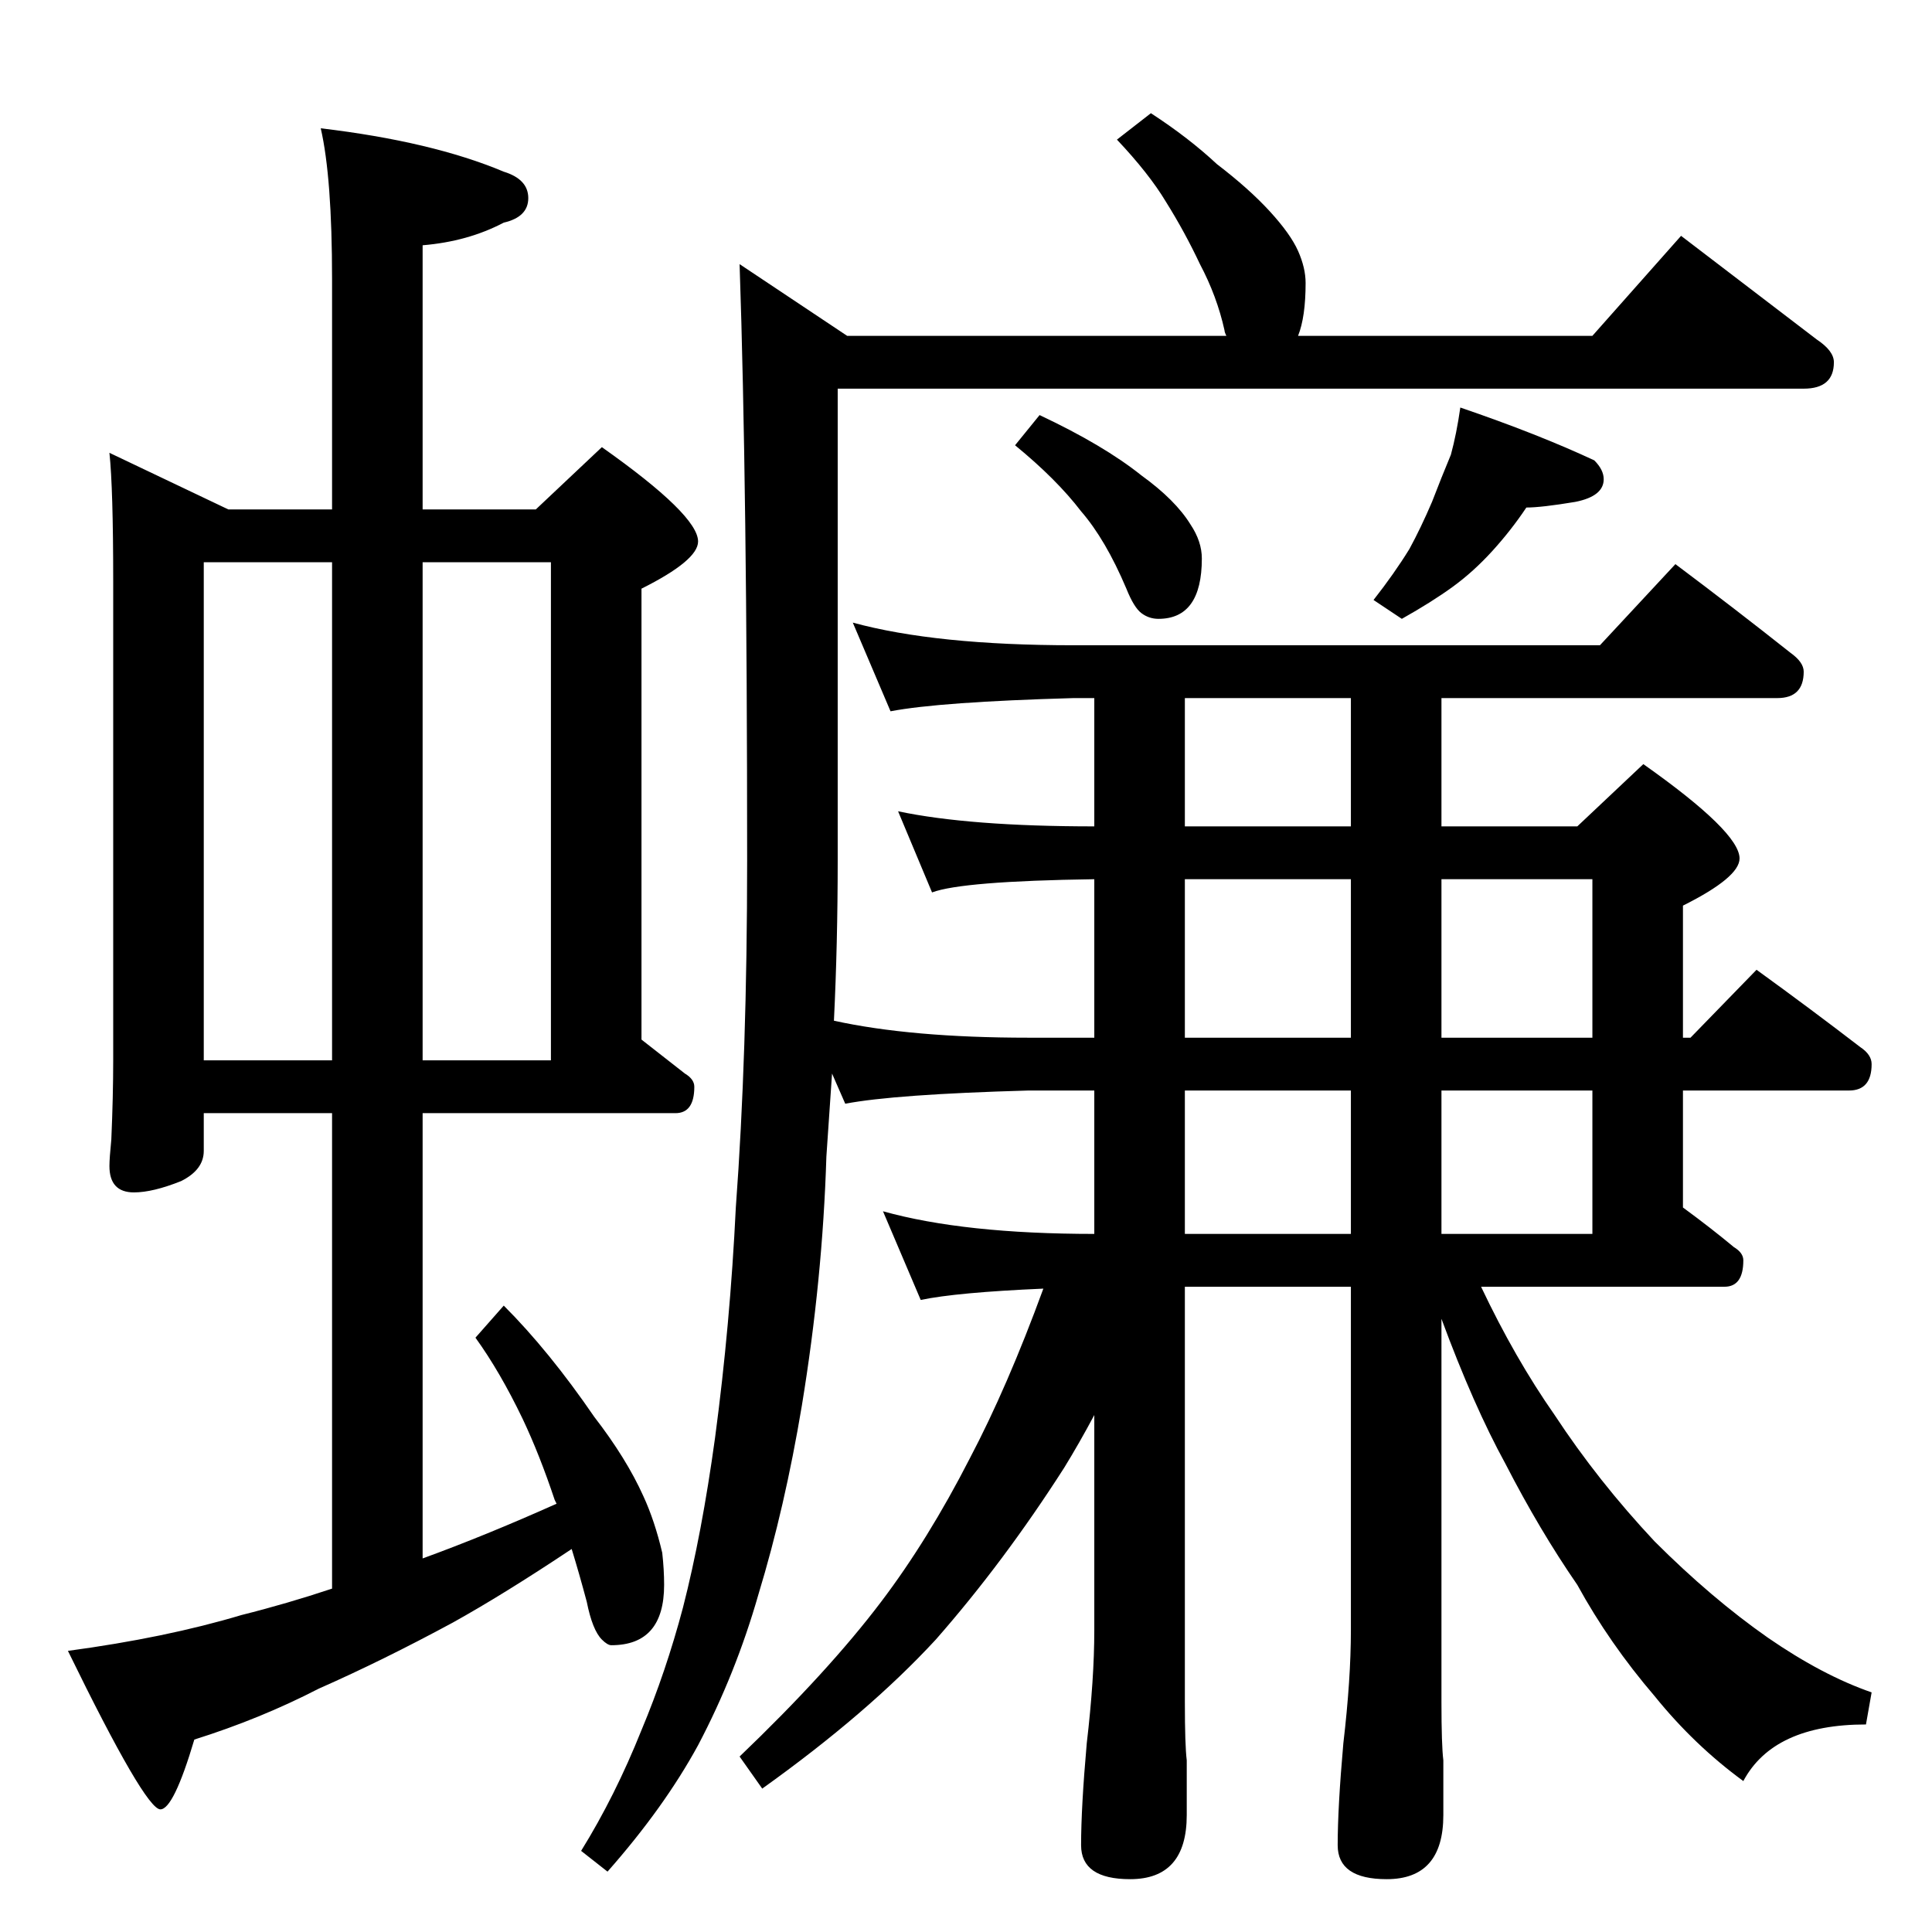 <?xml version="1.0" standalone="no"?>
<!DOCTYPE svg PUBLIC "-//W3C//DTD SVG 1.1//EN" "http://www.w3.org/Graphics/SVG/1.1/DTD/svg11.dtd" >
<svg xmlns="http://www.w3.org/2000/svg" xmlns:xlink="http://www.w3.org/1999/xlink" version="1.1" viewBox="0 -204 1024 1024">
  <g transform="matrix(1 0 0 -1 0 820)">
   <path fill="currentColor"
d="M58 784l63 -30h55v122q0 54 -6 80q59 -7 97 -23q13 -4 13 -14t-13 -13q-19 -10 -43 -12v-140h60l35 33q51 -36 51 -50q0 -10 -30 -25v-239l23 -18q5 -3 5 -7q0 -14 -10 -14h-134v-236q33 12 71 29l-1 2q-8 24 -17 43q-12 25 -25 43l15 17q24 -24 48 -59q17 -22 26 -42
q6 -13 10 -30q1 -9 1 -17q0 -32 -28 -32q-2 0 -5 3q-5 5 -8 20q-4 15 -8 28q-36 -24 -63 -39q-37 -20 -71 -35q-31 -16 -66 -27q-11 -37 -18 -37q-8 0 -49 84q52 7 92 19q24 6 48 14v252h-68v-20q0 -10 -12 -16q-15 -6 -25 -6q-13 0 -13 14q0 4 1 14q1 23 1 42v254
q0 49 -2 68zM108 462h68v264h-68v-264zM224 726v-264h68v264h-68zM610 964q20 -13 35 -27q17 -13 28 -25t15 -21t4 -17q0 -18 -4 -28h156l47 53l72 -55q9 -6 9 -12q0 -14 -16 -14h-512v-250q0 -44 -2 -85q41 -9 103 -9h35v84q-70 -1 -86 -7l-18 43q38 -8 104 -8v68h-11
q-71 -2 -97 -7l-20 47q44 -12 117 -12h279l40 43q32 -24 61 -47q7 -5 7 -10q0 -14 -14 -14h-178v-68h72l35 33q51 -36 51 -50q0 -10 -30 -25v-70h4l35 36q29 -21 55 -41q6 -4 6 -9q0 -14 -12 -14h-88v-62q15 -11 27 -21q5 -3 5 -7q0 -14 -10 -14h-129q18 -38 39 -68
q23 -35 53 -67q30 -30 60 -51q29 -20 55 -29l-3 -17q-49 0 -65 -30q-26 19 -47 45q-24 28 -41 59q-20 29 -38 64q-17 31 -34 77v-203q0 -23 1 -31v-29q0 -34 -30 -34q-26 0 -26 18q0 20 3 54q4 34 4 60v182h-88v-220q0 -23 1 -31v-29q0 -34 -30 -34q-26 0 -26 18q0 20 3 54
q4 34 4 60v114q-8 -15 -16 -28q-32 -50 -68 -91q-36 -39 -92 -79l-12 17q47 45 75 82q25 33 47 76q20 38 39 90q-46 -2 -65 -6l-20 47q43 -12 112 -12v76h-35q-71 -2 -97 -7l-7 16l-3 -44q-2 -65 -13 -132q-9 -54 -23 -100q-12 -42 -32 -80q-18 -33 -48 -67l-14 11
q18 29 32 64q13 31 22 65q10 39 17 90q8 60 11 122q6 81 6 184q0 198 -4 316l57 -38h201q-1 2 -1 3q-4 18 -13 35q-8 17 -18 33q-9 15 -26 33zM716 586v68h-88v-68h88zM628 446v-76h88v76h-88zM764 446v-76h80v76h-80zM628 558v-84h88v84h-88zM764 558v-84h80v84h-80z
M551 804q34 -16 54 -32q18 -13 26 -26q6 -9 6 -18q0 -32 -23 -32q-5 0 -9 3t-8 13q-11 26 -24 41q-13 17 -35 35zM774 808q41 -14 71 -28q5 -5 5 -10q0 -9 -15 -12q-18 -3 -26 -3q-8 -12 -18 -23t-21 -19t-27 -17l-15 10q11 14 19 27q6 11 12 25q5 13 10 25q3 11 5 25z" />
  </g>

</svg>
